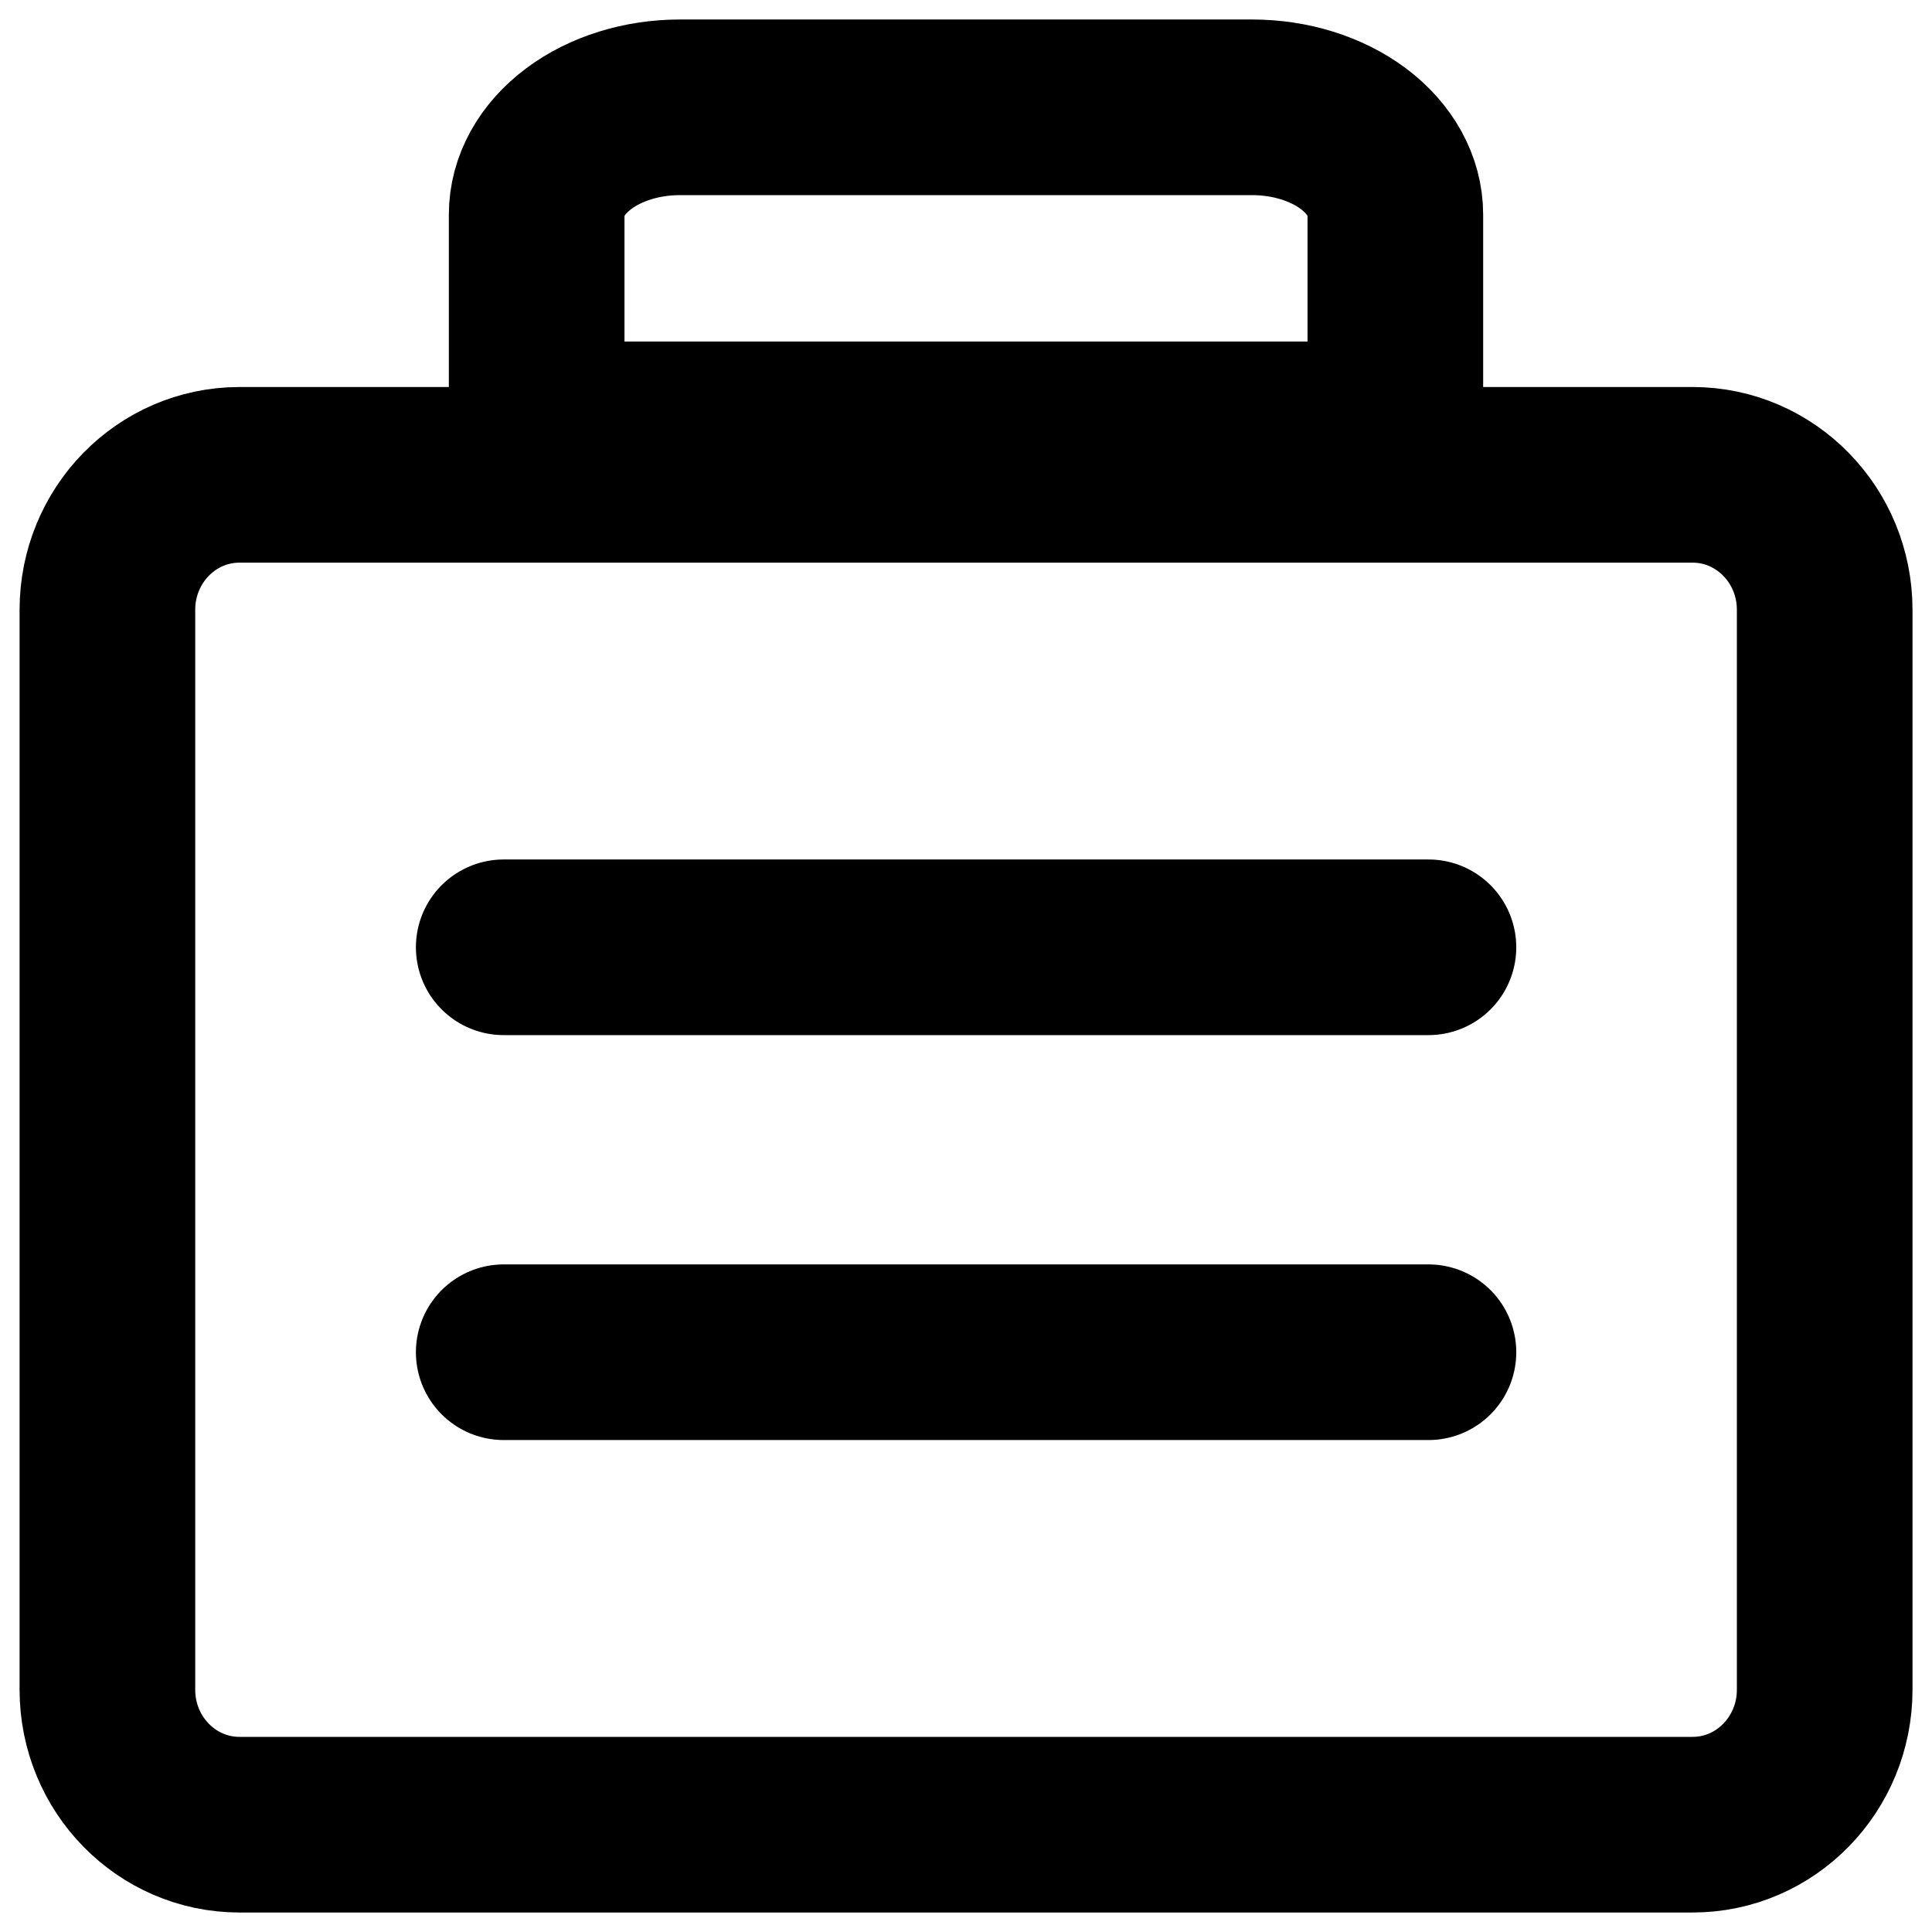 <svg width="22" height="22" viewBox="0 0 22 22" fill="none" xmlns="http://www.w3.org/2000/svg">
<g clip-path="url(#clip0_132_546)">
<path d="M19.274 5.407H2.727C1.896 5.407 1.223 6.095 1.223 6.944V19.241C1.223 20.09 1.896 20.778 2.727 20.778H19.274C20.105 20.778 20.778 20.09 20.778 19.241V6.944C20.778 6.095 20.105 5.407 19.274 5.407Z" stroke="black" stroke-width="2" stroke-linecap="round" stroke-linejoin="round"/>
<path d="M7.741 1.222H14.259C14.692 1.222 15.106 1.351 15.412 1.58C15.717 1.809 15.889 2.12 15.889 2.444V4.889H6.111V2.444C6.111 2.12 6.283 1.809 6.589 1.58C6.894 1.351 7.309 1.222 7.741 1.222Z" stroke="black" stroke-width="2" stroke-linecap="round" stroke-linejoin="round"/>
<path d="M5.736 10.787H16.266" stroke="black" stroke-width="2" stroke-linecap="round" stroke-linejoin="round"/>
<path d="M5.736 15.398H16.266" stroke="black" stroke-width="2" stroke-linecap="round" stroke-linejoin="round"/>
</g>
<defs>
<clipPath id="clip0_132_546">
<rect width="22" height="22" fill="white"/>
</clipPath>
</defs>
</svg>

